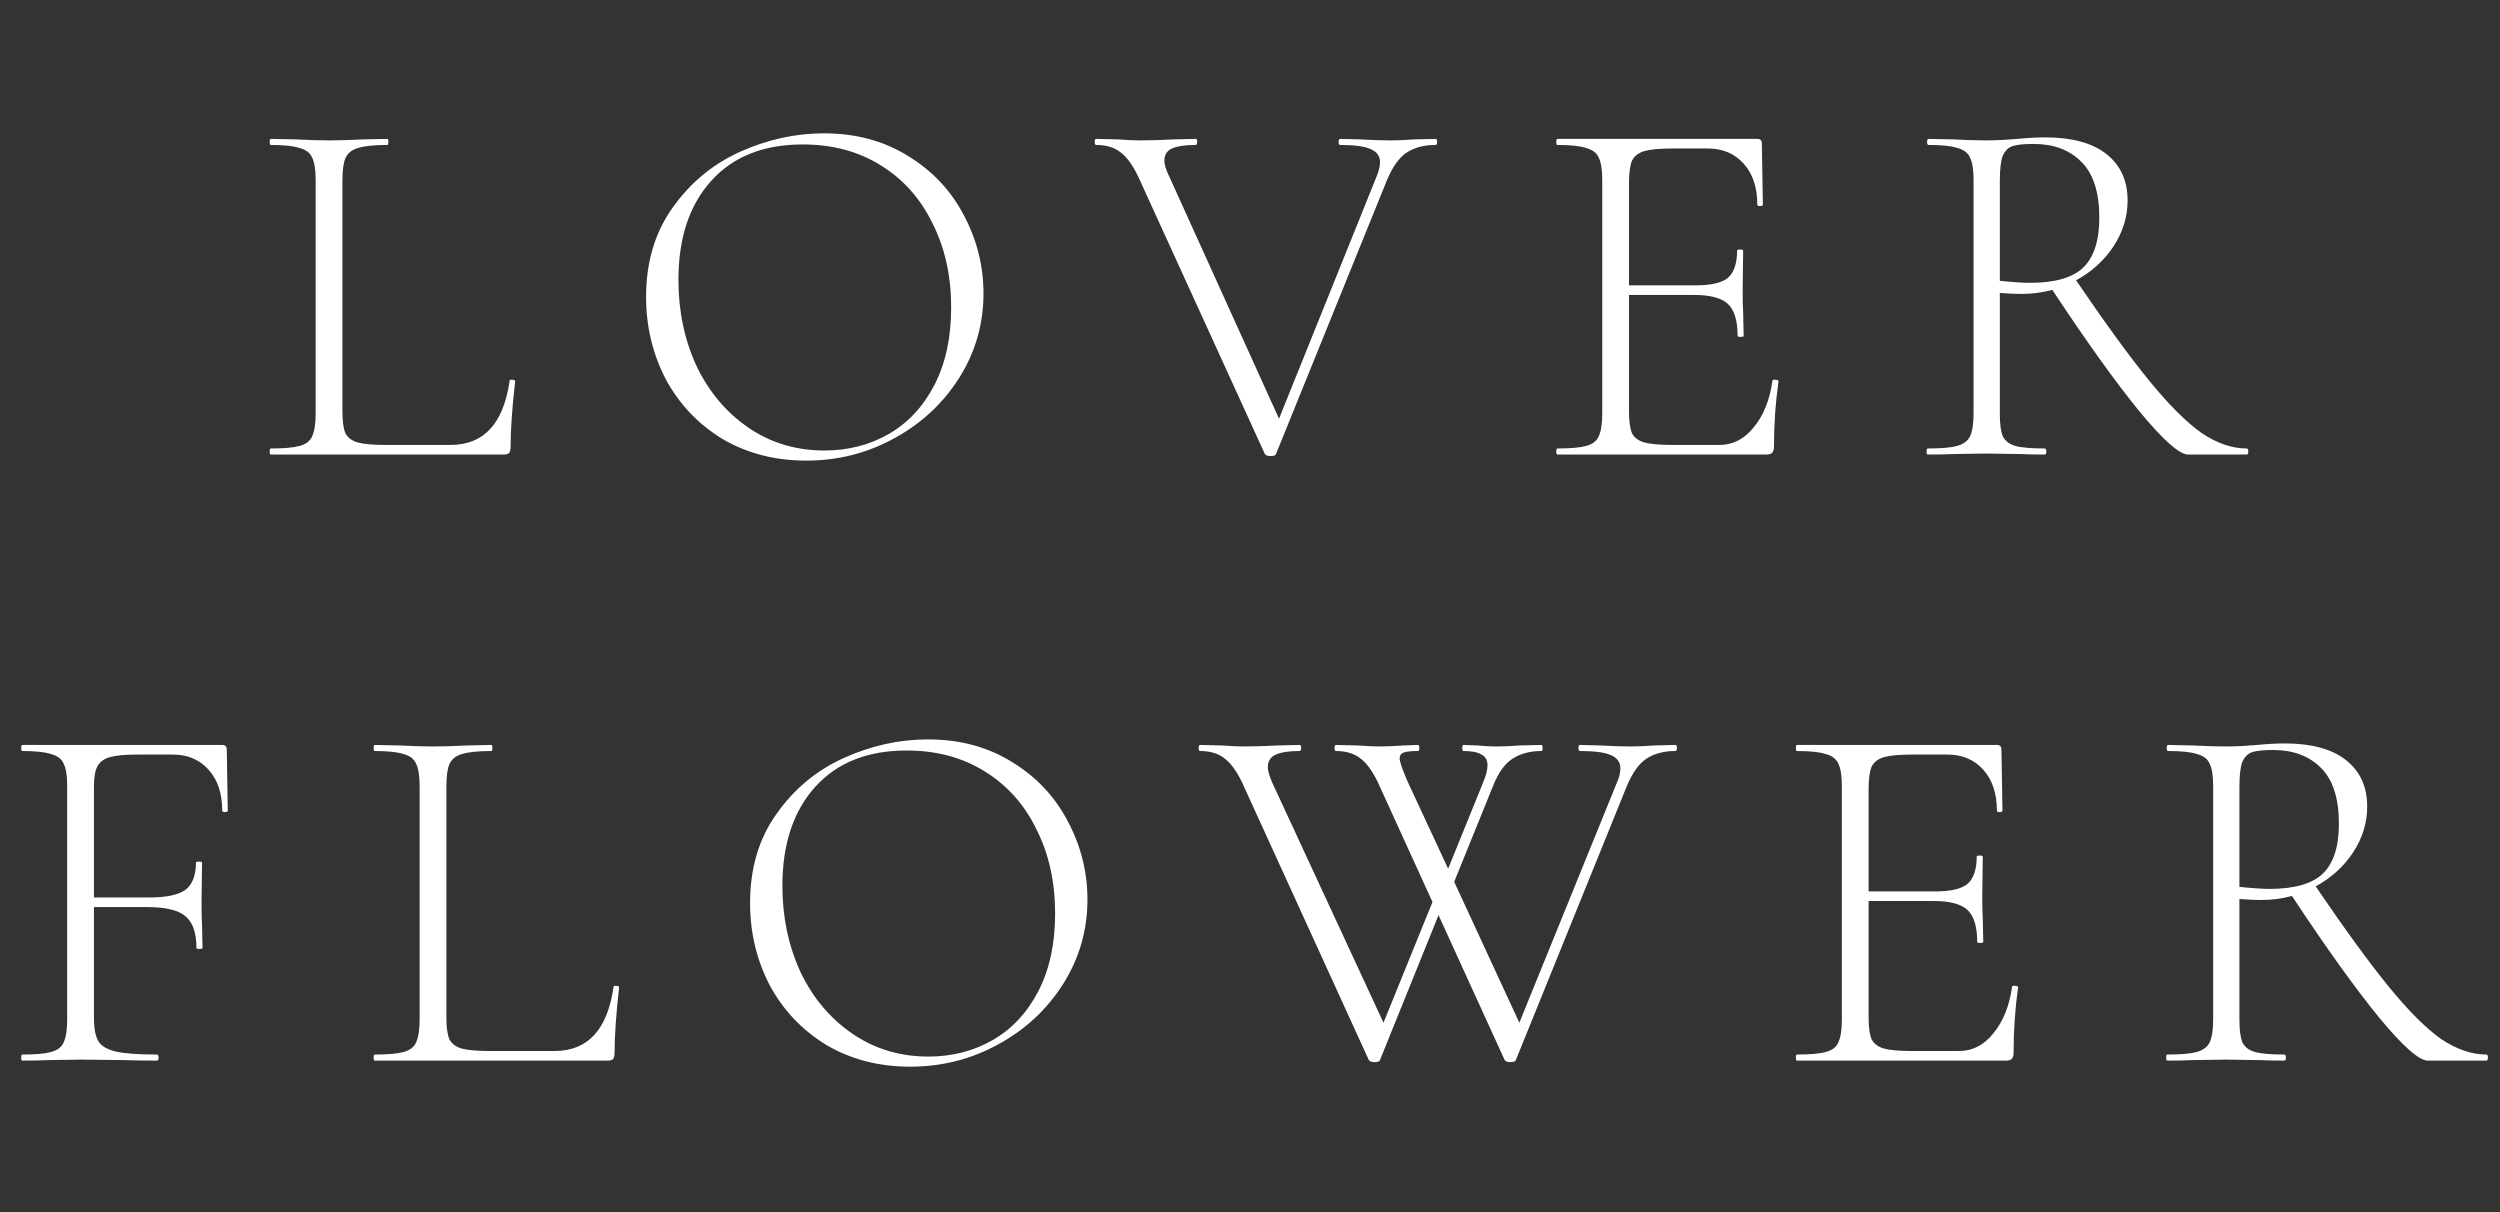 <svg width="99" height="48" viewBox="0 0 99 48" fill="none" xmlns="http://www.w3.org/2000/svg">
<rect x="0" y="0" width="99" height="48" fill="#333333" stroke="none"/>
<path d="M9.02 32.1C9.02 32.14 8.98 32.16 8.9 32.16C8.833 32.16 8.8 32.14 8.8 32.1C8.8 31.42 8.62 30.88 8.26 30.48C7.9 30.08 7.427 29.88 6.84 29.88H5.46C4.967 29.88 4.6 29.913 4.36 29.98C4.12 30.047 3.953 30.167 3.86 30.34C3.767 30.513 3.72 30.78 3.72 31.14V35.54H5.9C6.58 35.54 7.06 35.44 7.34 35.24C7.62 35.027 7.76 34.667 7.76 34.16C7.76 34.133 7.8 34.12 7.88 34.12C7.96 34.12 8 34.133 8 34.16L7.98 35.74C7.98 36.127 7.987 36.413 8 36.6L8.02 37.54C8.02 37.567 7.98 37.58 7.9 37.58C7.82 37.58 7.78 37.567 7.78 37.54C7.78 36.94 7.633 36.52 7.34 36.28C7.06 36.04 6.553 35.92 5.82 35.92H3.72V40.3C3.72 40.727 3.78 41.04 3.9 41.24C4.02 41.427 4.247 41.56 4.58 41.64C4.927 41.72 5.473 41.76 6.22 41.76C6.26 41.76 6.28 41.8 6.28 41.88C6.28 41.96 6.26 42 6.22 42C5.673 42 5.247 41.993 4.94 41.98L3.2 41.96L1.88 41.98C1.64 41.993 1.307 42 0.88 42C0.853 42 0.84 41.96 0.84 41.88C0.84 41.8 0.853 41.76 0.88 41.76C1.4 41.76 1.78 41.727 2.02 41.66C2.273 41.593 2.44 41.467 2.52 41.28C2.613 41.08 2.66 40.78 2.66 40.38V31.12C2.66 30.72 2.613 30.427 2.52 30.24C2.44 30.053 2.273 29.927 2.02 29.86C1.78 29.78 1.4 29.74 0.88 29.74C0.853 29.74 0.84 29.7 0.84 29.62C0.84 29.54 0.853 29.5 0.88 29.5H8.8C8.92 29.5 8.98 29.56 8.98 29.68L9.02 32.1ZM17.677 40.3C17.677 40.687 17.717 40.973 17.797 41.16C17.89 41.333 18.05 41.453 18.277 41.52C18.517 41.587 18.89 41.62 19.397 41.62H21.957C23.277 41.62 24.057 40.773 24.297 39.08C24.297 39.04 24.331 39.027 24.397 39.04C24.477 39.04 24.517 39.06 24.517 39.1C24.397 40.153 24.337 41.02 24.337 41.7C24.337 41.807 24.317 41.887 24.277 41.94C24.237 41.98 24.157 42 24.037 42H14.837C14.81 42 14.797 41.96 14.797 41.88C14.797 41.8 14.81 41.76 14.837 41.76C15.357 41.76 15.737 41.727 15.977 41.66C16.23 41.593 16.397 41.467 16.477 41.28C16.57 41.08 16.617 40.78 16.617 40.38V31.12C16.617 30.72 16.57 30.427 16.477 30.24C16.397 30.053 16.23 29.927 15.977 29.86C15.737 29.78 15.357 29.74 14.837 29.74C14.81 29.74 14.797 29.7 14.797 29.62C14.797 29.54 14.81 29.5 14.837 29.5L15.817 29.52C16.377 29.547 16.817 29.56 17.137 29.56C17.497 29.56 17.957 29.547 18.517 29.52L19.457 29.5C19.484 29.5 19.497 29.54 19.497 29.62C19.497 29.7 19.484 29.74 19.457 29.74C18.937 29.74 18.55 29.78 18.297 29.86C18.057 29.927 17.89 30.06 17.797 30.26C17.717 30.447 17.677 30.74 17.677 31.14V40.3ZM36.043 42.24C34.803 42.24 33.696 41.953 32.723 41.38C31.763 40.793 31.016 40.007 30.483 39.02C29.963 38.02 29.703 36.933 29.703 35.76C29.703 34.387 30.049 33.213 30.743 32.24C31.436 31.253 32.323 30.513 33.403 30.02C34.496 29.527 35.609 29.28 36.743 29.28C38.009 29.28 39.123 29.58 40.083 30.18C41.043 30.767 41.776 31.547 42.283 32.52C42.803 33.493 43.063 34.527 43.063 35.62C43.063 36.833 42.743 37.947 42.103 38.96C41.463 39.973 40.603 40.773 39.523 41.36C38.456 41.947 37.296 42.24 36.043 42.24ZM36.763 41.84C37.709 41.84 38.563 41.62 39.323 41.18C40.083 40.74 40.683 40.093 41.123 39.24C41.563 38.387 41.783 37.367 41.783 36.18C41.783 34.927 41.536 33.813 41.043 32.84C40.563 31.853 39.876 31.087 38.983 30.54C38.103 29.993 37.076 29.72 35.903 29.72C34.356 29.72 33.149 30.2 32.283 31.16C31.416 32.12 30.983 33.427 30.983 35.08C30.983 36.32 31.223 37.46 31.703 38.5C32.196 39.527 32.883 40.34 33.763 40.94C34.643 41.54 35.643 41.84 36.763 41.84ZM66.346 29.5C66.386 29.5 66.406 29.54 66.406 29.62C66.406 29.7 66.386 29.74 66.346 29.74C65.893 29.74 65.513 29.84 65.206 30.04C64.913 30.227 64.653 30.587 64.426 31.12L60.026 41.98C60.013 42.033 59.94 42.06 59.806 42.06C59.7 42.06 59.626 42.033 59.586 41.98L56.966 36.24L54.646 41.98C54.633 42.033 54.56 42.06 54.426 42.06C54.32 42.06 54.246 42.033 54.206 41.98L49.266 31.16C49.04 30.64 48.793 30.273 48.526 30.06C48.273 29.847 47.94 29.74 47.526 29.74C47.486 29.74 47.466 29.7 47.466 29.62C47.466 29.54 47.486 29.5 47.526 29.5L48.386 29.52C48.76 29.547 49.04 29.56 49.226 29.56C49.613 29.56 50.073 29.547 50.606 29.52L51.466 29.5C51.506 29.5 51.526 29.54 51.526 29.62C51.526 29.7 51.506 29.74 51.466 29.74C51.053 29.74 50.74 29.787 50.526 29.88C50.313 29.973 50.206 30.14 50.206 30.38C50.206 30.513 50.26 30.707 50.366 30.96L54.786 40.5L56.726 35.72L54.646 31.16C54.42 30.64 54.173 30.273 53.906 30.06C53.653 29.847 53.32 29.74 52.906 29.74C52.866 29.74 52.846 29.7 52.846 29.62C52.846 29.54 52.866 29.5 52.906 29.5L53.766 29.52C54.14 29.547 54.42 29.56 54.606 29.56C54.886 29.56 55.213 29.547 55.586 29.52L56.146 29.5C56.186 29.5 56.206 29.54 56.206 29.62C56.206 29.7 56.186 29.74 56.146 29.74C55.88 29.74 55.693 29.76 55.586 29.8C55.48 29.84 55.426 29.92 55.426 30.04C55.426 30.16 55.533 30.467 55.746 30.96L57.346 34.4L58.726 31C58.846 30.72 58.906 30.487 58.906 30.3C58.906 30.1 58.826 29.96 58.666 29.88C58.52 29.787 58.28 29.74 57.946 29.74C57.92 29.74 57.906 29.7 57.906 29.62C57.906 29.54 57.92 29.5 57.946 29.5L58.506 29.52C58.773 29.547 59.026 29.56 59.266 29.56C59.533 29.56 59.84 29.547 60.186 29.52L61.046 29.5C61.073 29.5 61.086 29.54 61.086 29.62C61.086 29.7 61.073 29.74 61.046 29.74C60.593 29.74 60.213 29.84 59.906 30.04C59.6 30.227 59.34 30.587 59.126 31.12L57.586 34.92L60.166 40.5L64.026 31C64.12 30.8 64.166 30.607 64.166 30.42C64.166 30.18 64.04 30.007 63.786 29.9C63.546 29.793 63.14 29.74 62.566 29.74C62.526 29.74 62.506 29.7 62.506 29.62C62.506 29.54 62.526 29.5 62.566 29.5L63.366 29.52C63.82 29.547 64.22 29.56 64.566 29.56C64.846 29.56 65.16 29.547 65.506 29.52L66.346 29.5ZM79.677 39.08C79.677 39.04 79.717 39.027 79.797 39.04C79.877 39.04 79.917 39.06 79.917 39.1C79.797 39.94 79.737 40.807 79.737 41.7C79.737 41.807 79.711 41.887 79.657 41.94C79.617 41.98 79.537 42 79.417 42H71.157C71.131 42 71.117 41.96 71.117 41.88C71.117 41.8 71.131 41.76 71.157 41.76C71.677 41.76 72.057 41.727 72.297 41.66C72.551 41.593 72.717 41.467 72.797 41.28C72.891 41.08 72.937 40.78 72.937 40.38V31.12C72.937 30.72 72.891 30.427 72.797 30.24C72.717 30.053 72.551 29.927 72.297 29.86C72.057 29.78 71.677 29.74 71.157 29.74C71.131 29.74 71.117 29.7 71.117 29.62C71.117 29.54 71.131 29.5 71.157 29.5H79.077C79.197 29.5 79.257 29.56 79.257 29.68L79.297 32.1C79.297 32.14 79.257 32.16 79.177 32.16C79.111 32.16 79.077 32.14 79.077 32.1C79.077 31.42 78.897 30.88 78.537 30.48C78.177 30.08 77.704 29.88 77.117 29.88H75.737C75.231 29.88 74.857 29.913 74.617 29.98C74.377 30.047 74.211 30.173 74.117 30.36C74.037 30.547 73.997 30.84 73.997 31.24V35.3H76.637C77.251 35.3 77.677 35.2 77.917 35C78.157 34.787 78.277 34.427 78.277 33.92C78.277 33.893 78.317 33.88 78.397 33.88C78.477 33.88 78.517 33.893 78.517 33.92L78.497 35.5C78.497 35.887 78.504 36.173 78.517 36.36L78.537 37.3C78.537 37.327 78.497 37.34 78.417 37.34C78.337 37.34 78.297 37.327 78.297 37.3C78.297 36.7 78.171 36.28 77.917 36.04C77.664 35.8 77.217 35.68 76.577 35.68H73.997V40.3C73.997 40.687 74.037 40.973 74.117 41.16C74.211 41.333 74.371 41.453 74.597 41.52C74.837 41.587 75.217 41.62 75.737 41.62H77.577C78.111 41.62 78.564 41.387 78.937 40.92C79.324 40.453 79.571 39.84 79.677 39.08ZM98.461 41.76C98.501 41.76 98.521 41.8 98.521 41.88C98.521 41.96 98.501 42 98.461 42H96.141C95.795 42 95.148 41.427 94.201 40.28C93.255 39.12 92.108 37.52 90.761 35.48C90.361 35.587 89.955 35.64 89.541 35.64C89.315 35.64 89.028 35.627 88.681 35.6V40.38C88.681 40.793 88.721 41.093 88.801 41.28C88.895 41.467 89.061 41.593 89.301 41.66C89.541 41.727 89.928 41.76 90.461 41.76C90.501 41.76 90.521 41.8 90.521 41.88C90.521 41.96 90.501 42 90.461 42C90.061 42 89.741 41.993 89.501 41.98L88.141 41.96L86.821 41.98C86.581 41.993 86.248 42 85.821 42C85.795 42 85.781 41.96 85.781 41.88C85.781 41.8 85.795 41.76 85.821 41.76C86.355 41.76 86.741 41.727 86.981 41.66C87.235 41.593 87.408 41.467 87.501 41.28C87.595 41.08 87.641 40.78 87.641 40.38V31.12C87.641 30.72 87.595 30.427 87.501 30.24C87.421 30.053 87.255 29.927 87.001 29.86C86.761 29.78 86.381 29.74 85.861 29.74C85.821 29.74 85.801 29.7 85.801 29.62C85.801 29.54 85.821 29.5 85.861 29.5L86.821 29.52C87.355 29.547 87.795 29.56 88.141 29.56C88.381 29.56 88.608 29.553 88.821 29.54C89.035 29.527 89.221 29.513 89.381 29.5C89.795 29.46 90.161 29.44 90.481 29.44C91.535 29.44 92.341 29.66 92.901 30.1C93.461 30.54 93.741 31.153 93.741 31.94C93.741 32.58 93.555 33.187 93.181 33.76C92.808 34.32 92.315 34.767 91.701 35.1C92.861 36.807 93.828 38.133 94.601 39.08C95.375 40.027 96.061 40.713 96.661 41.14C97.275 41.553 97.875 41.76 98.461 41.76ZM88.681 35.12C89.188 35.173 89.588 35.2 89.881 35.2C90.855 35.2 91.555 35 91.981 34.6C92.408 34.187 92.621 33.527 92.621 32.62C92.621 31.607 92.381 30.867 91.901 30.4C91.435 29.933 90.808 29.7 90.021 29.7C89.648 29.7 89.375 29.727 89.201 29.78C89.028 29.833 88.895 29.96 88.801 30.16C88.721 30.36 88.681 30.693 88.681 31.16V35.12Z" fill="white"/>
<path d="M13.56 16.3C13.56 16.687 13.6 16.973 13.68 17.16C13.773 17.333 13.933 17.453 14.16 17.52C14.4 17.587 14.773 17.62 15.28 17.62H17.84C19.16 17.62 19.94 16.773 20.18 15.08C20.18 15.04 20.213 15.027 20.28 15.04C20.36 15.04 20.4 15.06 20.4 15.1C20.28 16.153 20.22 17.02 20.22 17.7C20.22 17.807 20.2 17.887 20.16 17.94C20.12 17.98 20.04 18 19.92 18H10.72C10.693 18 10.68 17.96 10.68 17.88C10.68 17.8 10.693 17.76 10.72 17.76C11.24 17.76 11.62 17.727 11.86 17.66C12.113 17.593 12.28 17.467 12.36 17.28C12.453 17.08 12.5 16.78 12.5 16.38V7.12C12.5 6.72 12.453 6.427 12.36 6.24C12.28 6.053 12.113 5.927 11.86 5.86C11.62 5.78 11.24 5.74 10.72 5.74C10.693 5.74 10.68 5.7 10.68 5.62C10.68 5.54 10.693 5.5 10.72 5.5L11.7 5.52C12.26 5.547 12.7 5.56 13.02 5.56C13.38 5.56 13.84 5.547 14.4 5.52L15.34 5.5C15.367 5.5 15.38 5.54 15.38 5.62C15.38 5.7 15.367 5.74 15.34 5.74C14.82 5.74 14.433 5.78 14.18 5.86C13.94 5.927 13.773 6.06 13.68 6.26C13.6 6.447 13.56 6.74 13.56 7.14V16.3ZM31.925 18.24C30.686 18.24 29.579 17.953 28.605 17.38C27.645 16.793 26.899 16.007 26.366 15.02C25.846 14.02 25.585 12.933 25.585 11.76C25.585 10.387 25.932 9.213 26.625 8.24C27.319 7.253 28.206 6.513 29.285 6.02C30.379 5.527 31.492 5.28 32.626 5.28C33.892 5.28 35.005 5.58 35.965 6.18C36.925 6.767 37.659 7.547 38.166 8.52C38.685 9.493 38.946 10.527 38.946 11.62C38.946 12.833 38.626 13.947 37.986 14.96C37.346 15.973 36.486 16.773 35.406 17.36C34.339 17.947 33.179 18.24 31.925 18.24ZM32.645 17.84C33.592 17.84 34.446 17.62 35.206 17.18C35.965 16.74 36.566 16.093 37.005 15.24C37.446 14.387 37.666 13.367 37.666 12.18C37.666 10.927 37.419 9.813 36.925 8.84C36.446 7.853 35.759 7.087 34.865 6.54C33.986 5.993 32.959 5.72 31.785 5.72C30.239 5.72 29.032 6.2 28.166 7.16C27.299 8.12 26.866 9.427 26.866 11.08C26.866 12.32 27.105 13.46 27.585 14.5C28.079 15.527 28.765 16.34 29.645 16.94C30.526 17.54 31.526 17.84 32.645 17.84ZM56.849 5.5C56.889 5.5 56.909 5.54 56.909 5.62C56.909 5.7 56.889 5.74 56.849 5.74C56.396 5.74 56.016 5.84 55.709 6.04C55.416 6.227 55.156 6.587 54.929 7.12L50.529 17.98C50.516 18.033 50.443 18.06 50.309 18.06C50.203 18.06 50.129 18.033 50.089 17.98L45.149 7.16C44.923 6.64 44.676 6.273 44.409 6.06C44.156 5.847 43.823 5.74 43.409 5.74C43.369 5.74 43.349 5.7 43.349 5.62C43.349 5.54 43.369 5.5 43.409 5.5L44.269 5.52C44.643 5.547 44.923 5.56 45.109 5.56C45.496 5.56 45.956 5.547 46.489 5.52L47.349 5.5C47.389 5.5 47.409 5.54 47.409 5.62C47.409 5.7 47.389 5.74 47.349 5.74C46.936 5.74 46.623 5.787 46.409 5.88C46.209 5.973 46.109 6.133 46.109 6.36C46.109 6.52 46.169 6.72 46.289 6.96L50.649 16.58L54.509 7C54.603 6.773 54.649 6.58 54.649 6.42C54.649 6.18 54.523 6.007 54.269 5.9C54.029 5.793 53.629 5.74 53.069 5.74C53.029 5.74 53.009 5.7 53.009 5.62C53.009 5.54 53.029 5.5 53.069 5.5L53.869 5.52C54.323 5.547 54.723 5.56 55.069 5.56C55.349 5.56 55.663 5.547 56.009 5.52L56.849 5.5ZM70.189 15.08C70.189 15.04 70.229 15.027 70.309 15.04C70.389 15.04 70.429 15.06 70.429 15.1C70.309 15.94 70.249 16.807 70.249 17.7C70.249 17.807 70.222 17.887 70.169 17.94C70.129 17.98 70.049 18 69.929 18H61.669C61.642 18 61.629 17.96 61.629 17.88C61.629 17.8 61.642 17.76 61.669 17.76C62.189 17.76 62.569 17.727 62.809 17.66C63.062 17.593 63.229 17.467 63.309 17.28C63.402 17.08 63.449 16.78 63.449 16.38V7.12C63.449 6.72 63.402 6.427 63.309 6.24C63.229 6.053 63.062 5.927 62.809 5.86C62.569 5.78 62.189 5.74 61.669 5.74C61.642 5.74 61.629 5.7 61.629 5.62C61.629 5.54 61.642 5.5 61.669 5.5H69.589C69.709 5.5 69.769 5.56 69.769 5.68L69.809 8.1C69.809 8.14 69.769 8.16 69.689 8.16C69.622 8.16 69.589 8.14 69.589 8.1C69.589 7.42 69.409 6.88 69.049 6.48C68.689 6.08 68.216 5.88 67.629 5.88H66.249C65.742 5.88 65.369 5.913 65.129 5.98C64.889 6.047 64.722 6.173 64.629 6.36C64.549 6.547 64.509 6.84 64.509 7.24V11.3H67.149C67.762 11.3 68.189 11.2 68.429 11C68.669 10.787 68.789 10.427 68.789 9.92C68.789 9.893 68.829 9.88 68.909 9.88C68.989 9.88 69.029 9.893 69.029 9.92L69.009 11.5C69.009 11.887 69.016 12.173 69.029 12.36L69.049 13.3C69.049 13.327 69.009 13.34 68.929 13.34C68.849 13.34 68.809 13.327 68.809 13.3C68.809 12.7 68.682 12.28 68.429 12.04C68.176 11.8 67.729 11.68 67.089 11.68H64.509V16.3C64.509 16.687 64.549 16.973 64.629 17.16C64.722 17.333 64.882 17.453 65.109 17.52C65.349 17.587 65.729 17.62 66.249 17.62H68.089C68.622 17.62 69.076 17.387 69.449 16.92C69.836 16.453 70.082 15.84 70.189 15.08ZM88.973 17.76C89.013 17.76 89.033 17.8 89.033 17.88C89.033 17.96 89.013 18 88.973 18H86.653C86.306 18 85.66 17.427 84.713 16.28C83.766 15.12 82.62 13.52 81.273 11.48C80.873 11.587 80.466 11.64 80.053 11.64C79.826 11.64 79.54 11.627 79.193 11.6V16.38C79.193 16.793 79.233 17.093 79.313 17.28C79.406 17.467 79.573 17.593 79.813 17.66C80.053 17.727 80.44 17.76 80.973 17.76C81.013 17.76 81.033 17.8 81.033 17.88C81.033 17.96 81.013 18 80.973 18C80.573 18 80.253 17.993 80.013 17.98L78.653 17.96L77.333 17.98C77.093 17.993 76.76 18 76.333 18C76.306 18 76.293 17.96 76.293 17.88C76.293 17.8 76.306 17.76 76.333 17.76C76.867 17.76 77.253 17.727 77.493 17.66C77.746 17.593 77.92 17.467 78.013 17.28C78.106 17.08 78.153 16.78 78.153 16.38V7.12C78.153 6.72 78.106 6.427 78.013 6.24C77.933 6.053 77.766 5.927 77.513 5.86C77.273 5.78 76.893 5.74 76.373 5.74C76.333 5.74 76.313 5.7 76.313 5.62C76.313 5.54 76.333 5.5 76.373 5.5L77.333 5.52C77.867 5.547 78.306 5.56 78.653 5.56C78.893 5.56 79.12 5.553 79.333 5.54C79.546 5.527 79.733 5.513 79.893 5.5C80.306 5.46 80.673 5.44 80.993 5.44C82.046 5.44 82.853 5.66 83.413 6.1C83.973 6.54 84.253 7.153 84.253 7.94C84.253 8.58 84.067 9.187 83.693 9.76C83.32 10.32 82.826 10.767 82.213 11.1C83.373 12.807 84.34 14.133 85.113 15.08C85.886 16.027 86.573 16.713 87.173 17.14C87.787 17.553 88.386 17.76 88.973 17.76ZM79.193 11.12C79.7 11.173 80.1 11.2 80.393 11.2C81.367 11.2 82.067 11 82.493 10.6C82.92 10.187 83.133 9.527 83.133 8.62C83.133 7.607 82.893 6.867 82.413 6.4C81.947 5.933 81.32 5.7 80.533 5.7C80.16 5.7 79.886 5.727 79.713 5.78C79.54 5.833 79.406 5.96 79.313 6.16C79.233 6.36 79.193 6.693 79.193 7.16V11.12Z" fill="white"/>
</svg>
